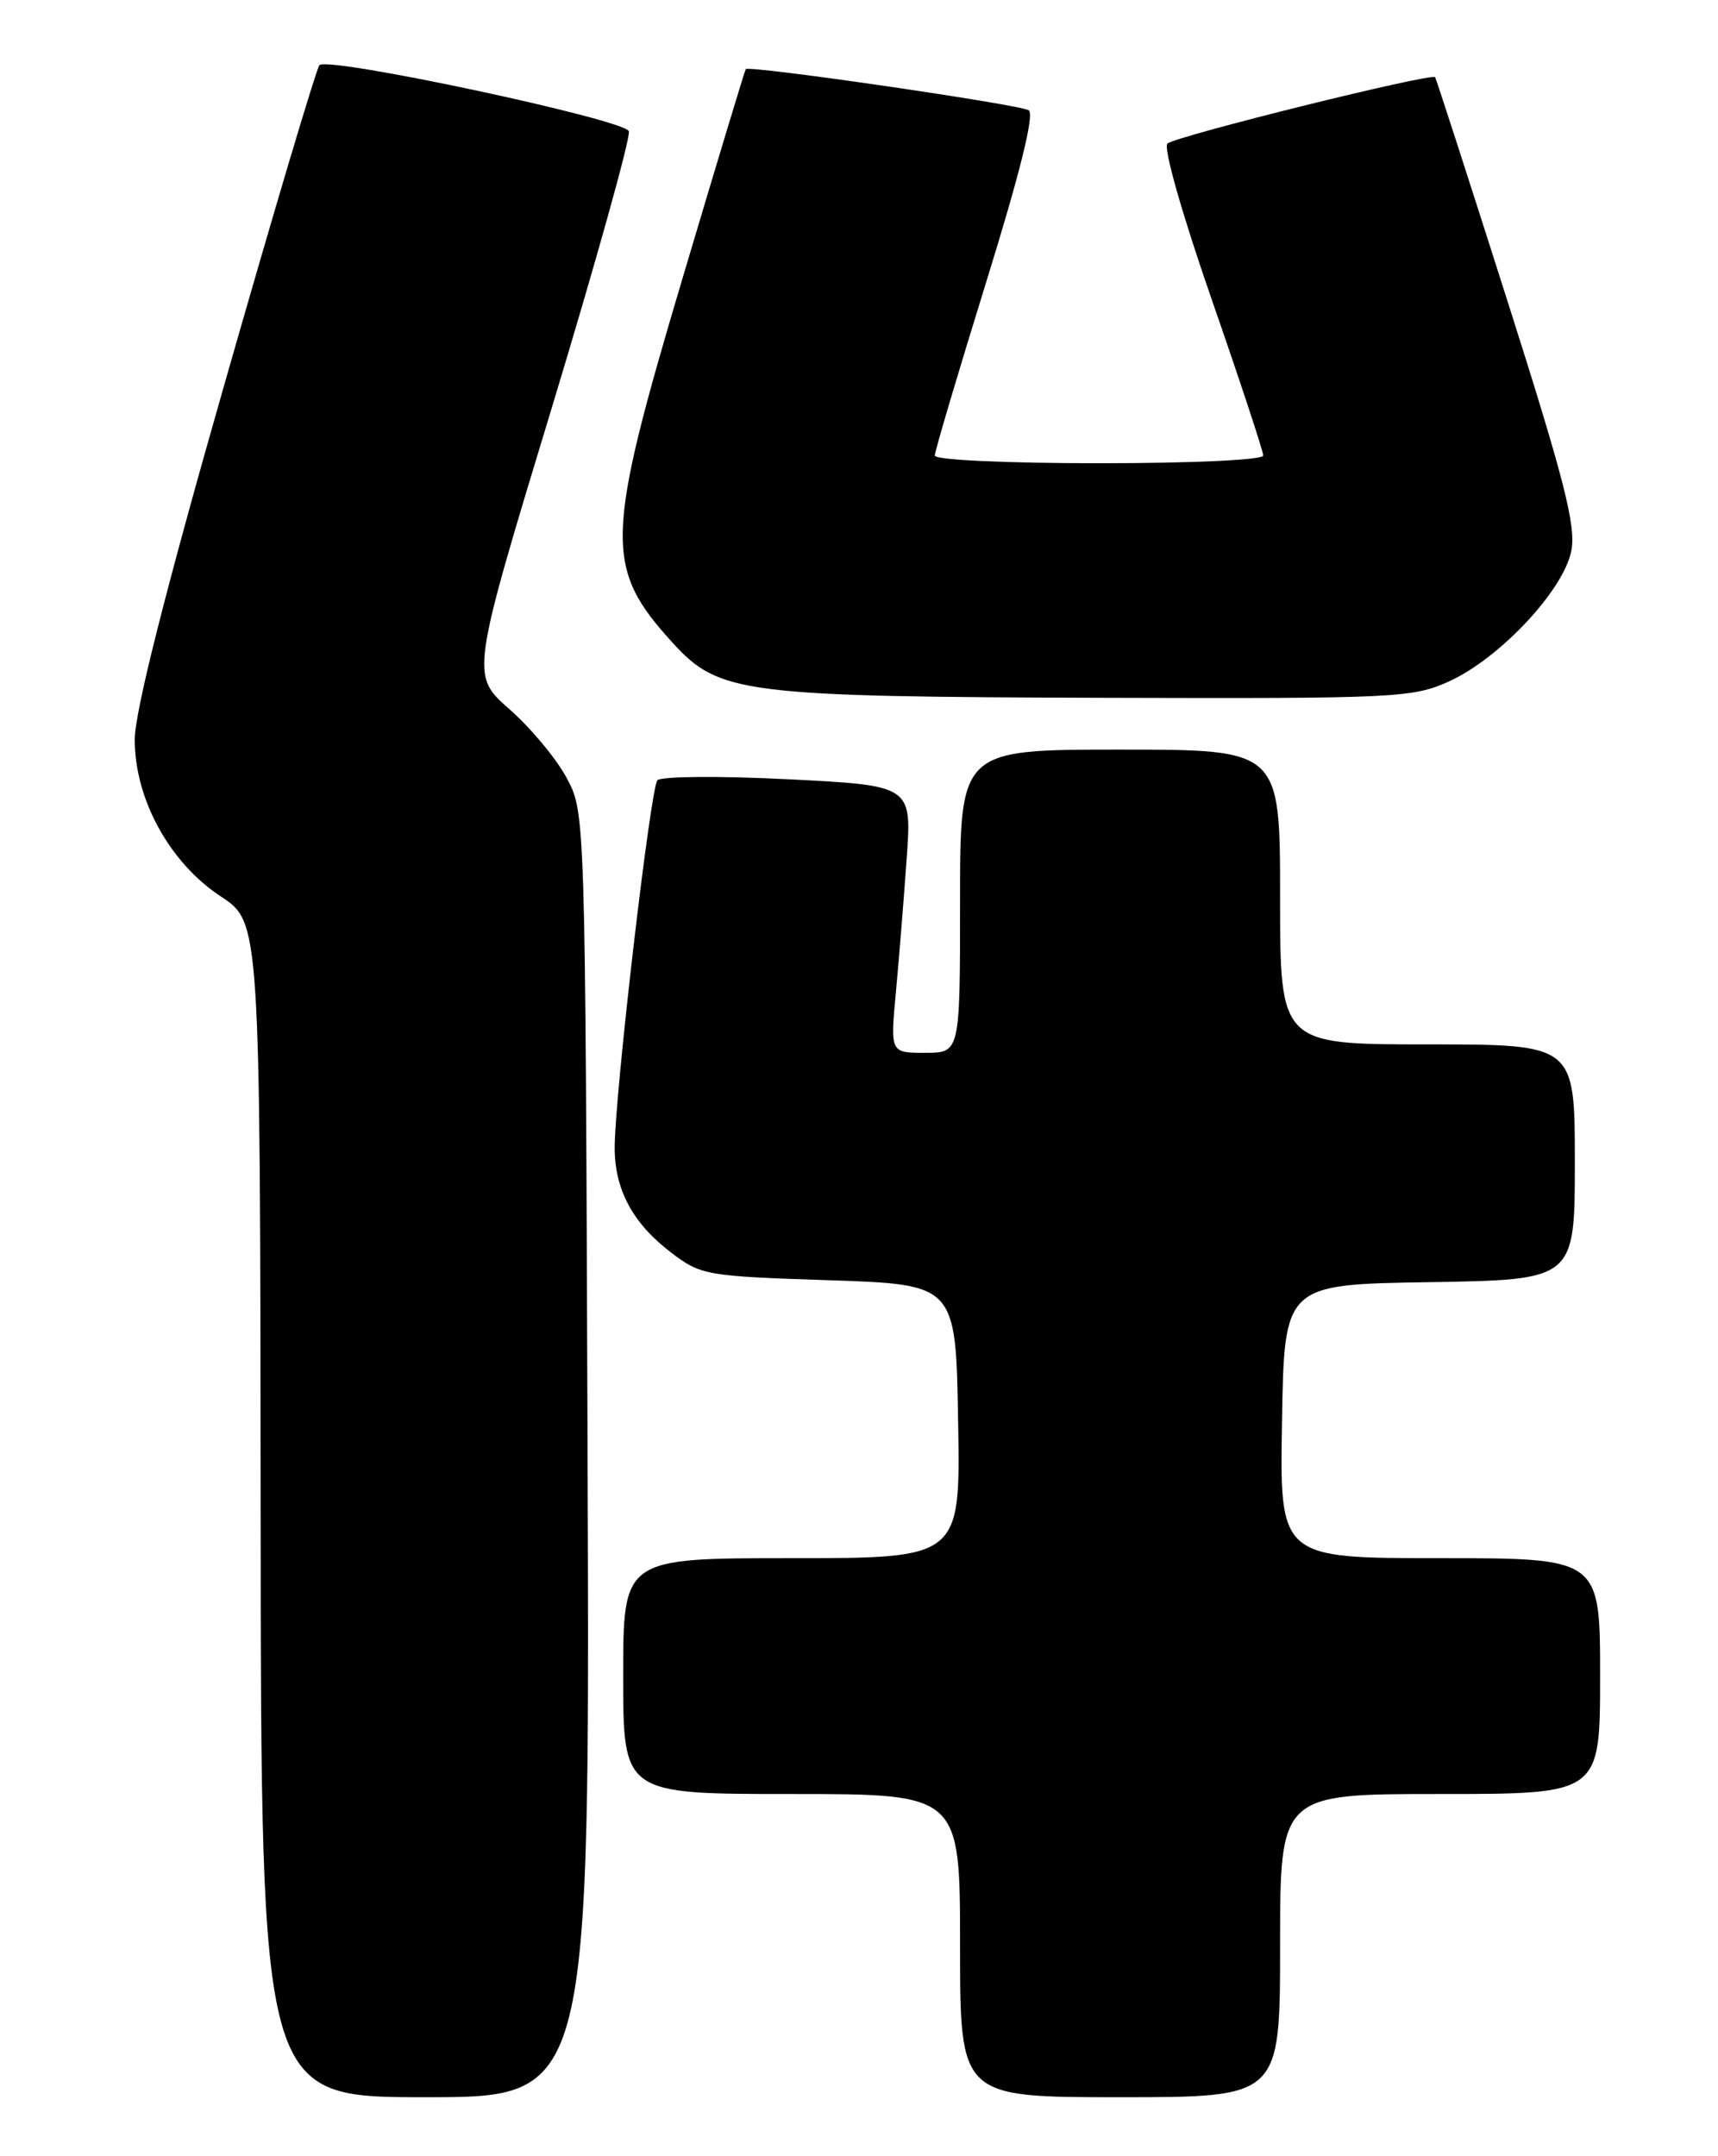 <?xml version="1.0" encoding="UTF-8" standalone="no"?>
<!DOCTYPE svg PUBLIC "-//W3C//DTD SVG 1.1//EN" "http://www.w3.org/Graphics/SVG/1.1/DTD/svg11.dtd" >
<svg xmlns="http://www.w3.org/2000/svg" xmlns:xlink="http://www.w3.org/1999/xlink" version="1.1" viewBox="0 0 204 256">
 <g >
 <path fill="currentColor"
d=" M 69.77 172.75 C 69.50 96.50 69.50 96.50 67.29 92.37 C 66.08 90.10 63.02 86.42 60.49 84.20 C 55.89 80.15 55.89 80.15 65.51 48.45 C 70.79 31.02 74.92 16.22 74.67 15.58 C 74.13 14.17 38.91 6.66 37.93 7.74 C 37.56 8.16 32.47 25.24 26.63 45.69 C 19.57 70.38 16.00 84.55 16.00 87.83 C 16.00 94.88 20.14 102.43 26.20 106.42 C 30.89 109.50 30.89 109.50 30.95 179.25 C 31.00 249.00 31.00 249.00 50.52 249.00 C 70.05 249.00 70.05 249.00 69.77 172.75 Z  M 152.00 231.00 C 152.00 213.00 152.00 213.00 171.00 213.00 C 190.00 213.00 190.00 213.00 190.00 199.00 C 190.00 185.00 190.00 185.00 170.98 185.00 C 151.95 185.00 151.95 185.00 152.23 168.75 C 152.50 152.50 152.50 152.50 169.75 152.23 C 187.00 151.95 187.00 151.95 187.00 137.98 C 187.00 124.00 187.00 124.00 169.50 124.00 C 152.00 124.00 152.00 124.00 152.00 106.50 C 152.00 89.00 152.00 89.00 133.00 89.00 C 114.00 89.00 114.00 89.00 114.00 107.00 C 114.00 125.00 114.00 125.00 109.86 125.00 C 105.71 125.00 105.71 125.00 106.38 117.82 C 106.75 113.87 107.32 106.73 107.66 101.95 C 108.28 93.26 108.28 93.26 93.55 92.52 C 85.45 92.11 78.48 92.17 78.06 92.64 C 77.23 93.59 72.97 130.22 72.99 136.30 C 73.00 141.27 75.14 145.24 79.67 148.70 C 83.22 151.41 83.79 151.52 98.42 152.00 C 113.50 152.50 113.50 152.50 113.77 168.75 C 114.05 185.00 114.05 185.00 94.02 185.00 C 74.00 185.00 74.00 185.00 74.00 199.00 C 74.00 213.00 74.00 213.00 94.00 213.00 C 114.00 213.00 114.00 213.00 114.00 231.00 C 114.00 249.00 114.00 249.00 133.00 249.00 C 152.00 249.00 152.00 249.00 152.00 231.00 Z  M 172.00 80.93 C 178.07 78.20 185.71 70.04 186.59 65.36 C 187.15 62.40 185.73 56.88 178.96 35.61 C 174.39 21.25 170.54 9.35 170.41 9.17 C 170.01 8.62 139.57 16.17 138.62 17.05 C 138.11 17.52 140.39 25.51 143.87 35.52 C 147.24 45.22 150.00 53.58 150.00 54.08 C 150.00 54.61 141.69 55.00 130.50 55.00 C 119.47 55.00 111.00 54.61 111.00 54.09 C 111.00 53.59 113.75 44.31 117.11 33.47 C 121.14 20.47 122.86 13.53 122.15 13.09 C 121.01 12.39 88.89 7.72 88.55 8.21 C 88.44 8.37 85.12 19.34 81.18 32.59 C 71.81 64.03 71.71 67.36 79.90 76.35 C 85.39 82.37 88.22 82.73 131.50 82.85 C 165.62 82.95 167.73 82.85 172.00 80.93 Z "/>
</g>
</svg>
